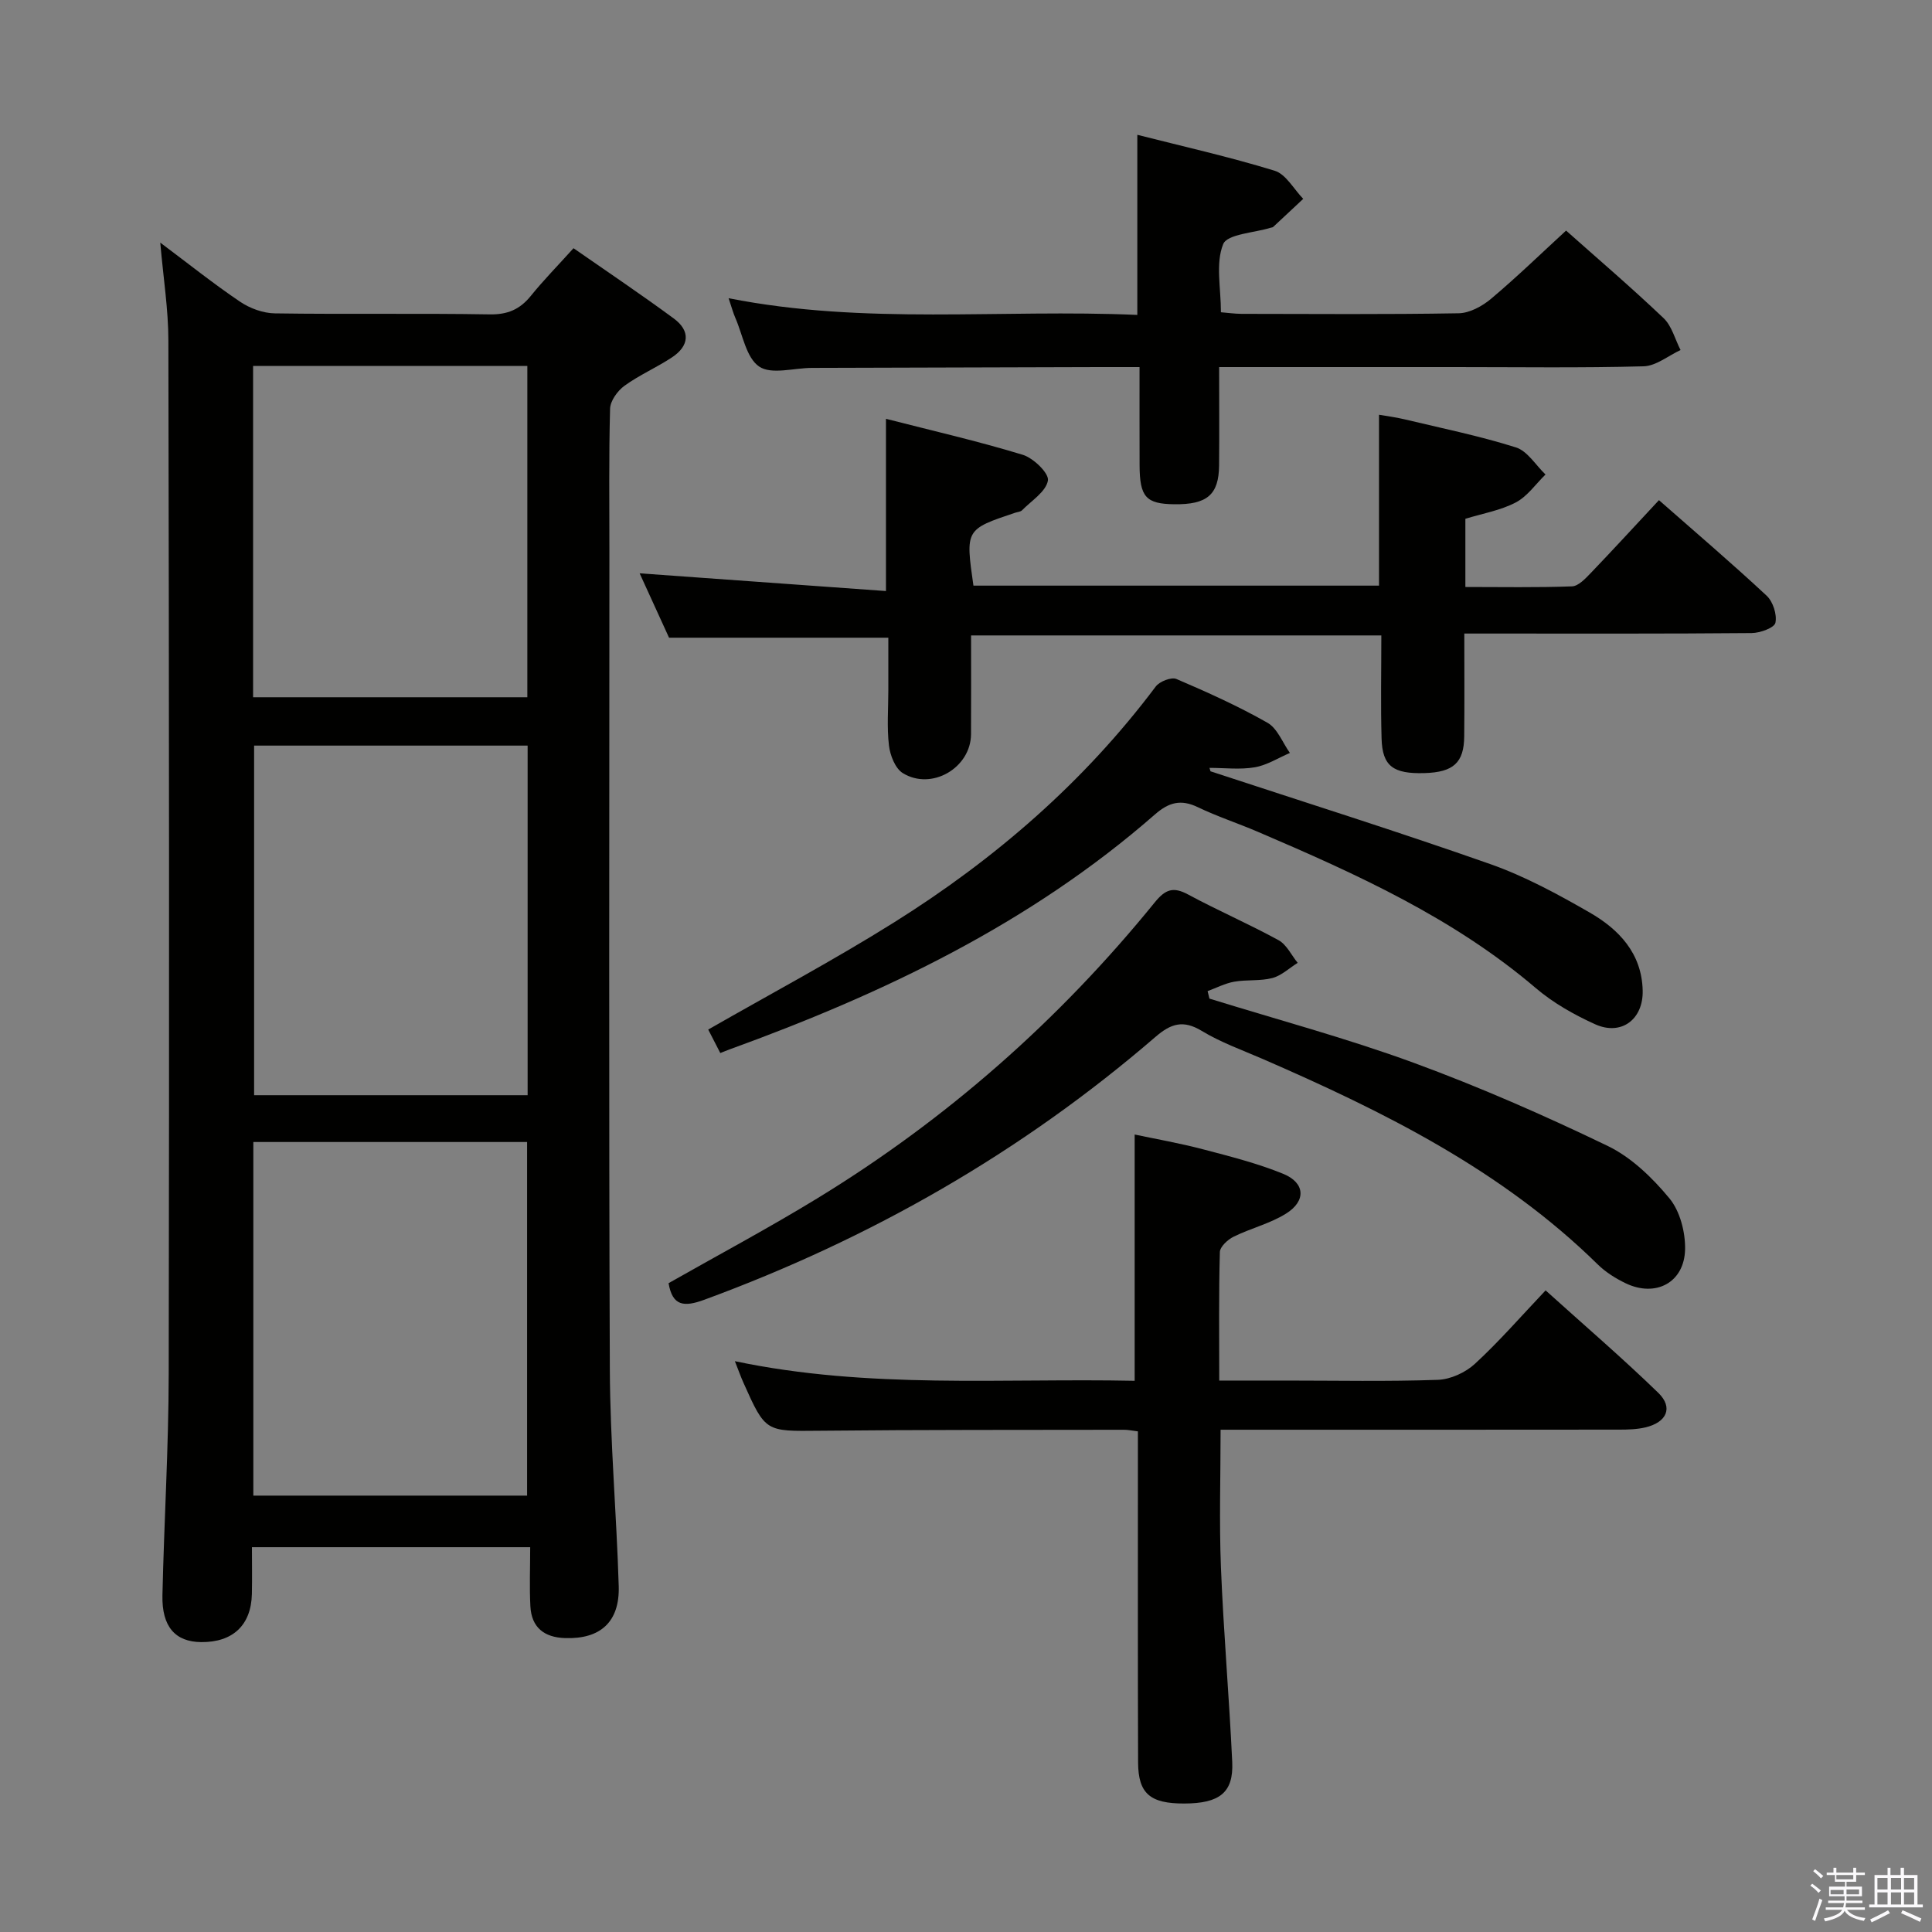 <svg enable-background="new 0 0 400 400" viewBox="0 0 400 400" xmlns="http://www.w3.org/2000/svg"><rect x="0" y="0" width="400" height="400" fill="#808080" stroke="none"/><path d="m374.8 390.4.4-.4c.7.5 1.3 1 1.8 1.4l-.5.5c-.5-.6-1.1-1.1-1.7-1.5zm1 7.3-.6-.3c.5-1.4 1.1-2.8 1.5-4.3.2.1.4.2.6.3-.5 1.3-1 2.8-1.5 4.3zm-.4-10.3.4-.4c.4.3 1 .8 1.7 1.4l-.5.5c-.4-.5-1-1-1.6-1.5zm2.5.3h1.7v-1h.6v1h3.5v-1h.6v1h1.8v.5h-1.8v1.4h-2v1h3.2v2h-3.2v.9h3.3v.5h-3.4c0 .3-.1.6-.1.9h4v.5h-3.7c.7.9 1.9 1.5 3.8 1.7-.1.2-.2.4-.3.6-2.1-.4-3.5-1.1-4-2.1-.4 1-1.8 1.7-4 2.2-.1-.2-.2-.4-.3-.6 2.1-.4 3.4-1 3.8-1.8h-3.4v-.5h3.6c.1-.3.1-.6.2-.9h-3.3v-.5h3.4c0-.3 0-.6 0-.9h-3.2v-2h3.3v-1h-2.1v-1.4h-1.7v-.5zm1.1 3.5v1h2.7c0-.3 0-.4 0-.4 0-.2 0-.2 0-.2 0-.1 0-.2 0-.3h-2.7zm1.2-3v.9h3.5v-.9zm4.7 3h-2.6v.6.4h2.6z" fill="#fbfafc"/><path d="m393.6 386.7h.6v1.5h2.8v6.1h1.1v.6h-11.1v-.6h1.1v-6.1h2.7v-1.5h.6v1.5h2.1v-1.5zm-2.7 8.8.4.6c-1.2.6-2.5 1.3-3.8 1.9-.1-.2-.2-.4-.3-.6 1.2-.6 2.5-1.2 3.7-1.9zm-2.2-6.7v2.4h2.1v-2.4zm0 3v2.5h2.1v-2.5zm2.8-3v2.4h2.1v-2.4zm0 3v2.5h2.1v-2.5zm6 6.1c-1.4-.7-2.7-1.3-3.9-1.8l.3-.6c1.5.6 2.7 1.2 3.9 1.7zm-1.2-9.1h-2.1v2.4h2.1zm-2.1 3v2.5h2.1v-2.5z" fill="#fbfafc"/><g fill="#010100"><path d="m33.18 50.23c5.87 4.4 11.05 8.54 16.53 12.24 2.04 1.38 4.78 2.38 7.22 2.41 14.82.22 29.65-.04 44.47.21 3.73.06 6.25-1.05 8.51-3.84 2.6-3.22 5.52-6.19 8.83-9.86 7 4.87 13.99 9.56 20.76 14.55 3.5 2.58 3.22 5.68-.39 8.06-3.18 2.1-6.74 3.64-9.82 5.87-1.43 1.04-2.94 3.12-2.98 4.76-.27 9.99-.14 19.99-.14 29.98 0 56.3-.14 112.61.09 168.91.06 14.95 1.39 29.89 1.84 44.85.23 7.45-3.81 11.02-11.1 10.78-4.34-.14-6.96-2.2-7.19-6.59-.21-3.96-.04-7.93-.04-12.23-19.36 0-38.09 0-57.61 0 0 3.17.06 6.43-.01 9.69-.15 6.46-3.95 10.02-10.51 9.96-5.35-.05-8.15-3.19-8.01-9.68.34-15.3 1.28-30.6 1.3-45.9.13-71.3.07-142.59-.07-213.89 0-6.41-1.03-12.82-1.68-20.28zm19.27 186.21v73.21h56.68c0-24.5 0-48.84 0-73.21-19.08 0-37.69 0-56.68 0zm56.79-82.07c-19.07 0-37.81 0-56.63 0v72.38h56.63c0-24.22 0-48.26 0-72.38zm-56.84-10.01h56.78c0-22.86 0-45.69 0-68.59-19.13 0-37.85 0-56.78 0z"/><path d="m303.17 131.17c0 7.66.05 14.47-.02 21.29-.05 5.45-2.24 7.42-8.19 7.6-6.52.2-8.76-1.44-8.92-7.15-.2-6.98-.05-13.98-.05-21.35-28.28 0-56.31 0-84.94 0 0 6.9.03 13.68-.01 20.45-.04 6.95-8.14 11.74-14.13 8.05-1.57-.97-2.62-3.68-2.86-5.71-.45-3.78-.13-7.65-.13-11.48 0-3.65 0-7.3 0-10.84-15.03 0-29.72 0-45.4 0-1.72-3.76-3.9-8.53-6.09-13.33 17.18 1.24 34.03 2.45 51 3.67 0-12.63 0-23.85 0-35.66 9.5 2.44 19.01 4.61 28.32 7.45 2.21.67 5.48 3.84 5.21 5.33-.4 2.3-3.4 4.17-5.36 6.16-.31.32-.92.34-1.4.5-10.33 3.46-10.33 3.46-8.66 15.1h83.97c0-11.62 0-23.16 0-35.38 1.57.27 3.41.5 5.21.93 7.74 1.85 15.56 3.44 23.13 5.83 2.39.75 4.11 3.68 6.13 5.61-2.03 1.98-3.76 4.54-6.18 5.8-3.17 1.65-6.87 2.28-10.41 3.37v14.12c7.51 0 14.8.14 22.07-.13 1.34-.05 2.79-1.62 3.9-2.77 4.7-4.9 9.29-9.91 14.11-15.08 7.66 6.73 15.12 13.1 22.29 19.78 1.32 1.23 2.18 3.9 1.82 5.61-.22 1.04-3.17 2.11-4.9 2.13-17.82.16-35.65.1-53.47.1-1.77 0-3.56 0-6.04 0z"/><path d="m234.92 285.88c0-17.1 0-33.67 0-50.99 4.38.93 9.32 1.79 14.15 3.06 5.6 1.47 11.27 2.9 16.61 5.08 4.55 1.86 4.78 5.62.57 8.24-3.32 2.07-7.31 3.03-10.85 4.78-1.22.6-2.81 2.07-2.84 3.18-.24 8.63-.13 17.26-.13 26.6h13.77c10.5 0 21.01.22 31.49-.15 2.62-.09 5.7-1.5 7.66-3.3 5-4.6 9.48-9.76 14.65-15.22 7.94 7.17 15.86 13.96 23.34 21.22 3.13 3.04 1.75 6.11-2.69 7.15-1.75.41-3.62.46-5.43.46-25.5.03-51 .02-76.5.02-1.82 0-3.65 0-6.01 0 0 9.65-.3 19.07.07 28.46.54 13.45 1.71 26.88 2.34 40.33.29 6.33-2.6 8.58-9.93 8.6-7.04.02-9.53-2.03-9.56-8.49-.08-20.83-.03-41.66-.04-62.5 0-1.96 0-3.93 0-6.06-1.3-.16-2.09-.34-2.88-.33-21 .04-42-.02-62.99.2-11.21.11-11.21.33-15.78-9.9-.54-1.2-.98-2.44-1.79-4.5 27.77 5.83 55.3 3.49 82.77 4.06z"/><path d="m235.93 76c-3.16 0-5.78-.01-8.4 0-19.82.05-39.64.11-59.46.17-3.71.01-8.35 1.44-10.88-.27-2.69-1.81-3.41-6.57-4.94-10.07-.46-1.05-.76-2.18-1.4-4.09 28.25 5.6 56.31 2.22 84.62 3.46 0-12.44 0-24.47 0-37.29 9.45 2.4 19.06 4.56 28.44 7.44 2.34.72 3.96 3.82 5.91 5.82-2.07 1.94-4.15 3.88-6.23 5.82-.11.1-.31.1-.47.15-3.45 1.08-9.03 1.3-9.88 3.42-1.6 3.98-.46 9.06-.46 14.09 1.41.11 2.83.32 4.25.33 14.99.02 29.99.14 44.97-.12 2.28-.04 4.89-1.47 6.71-3 5.32-4.48 10.33-9.34 15.53-14.12 6.34 5.64 13.43 11.7 20.18 18.12 1.72 1.63 2.37 4.38 3.52 6.61-2.55 1.18-5.07 3.3-7.65 3.37-12.99.35-25.99.16-38.98.16-14.33 0-28.65 0-42.98 0-1.79 0-3.58 0-5.92 0 0 7.11.05 13.73-.01 20.36-.06 6.08-2.48 8.13-9.29 8.04-5.86-.07-7.15-1.51-7.17-8.09-.02-6.49-.01-12.98-.01-20.31z"/><path d="m250.4 206.75c14.1 4.37 28.4 8.2 42.24 13.27 13.68 5.02 27.08 10.9 40.21 17.23 4.91 2.37 9.26 6.59 12.79 10.86 2.19 2.65 3.3 6.98 3.24 10.52-.13 6.91-6.08 10.05-12.32 7.05-2.07-1-4.13-2.29-5.76-3.89-19.86-19.52-44.24-31.62-69.36-42.54-4.26-1.85-8.7-3.43-12.64-5.82-3.84-2.32-6.37-1.51-9.54 1.22-27.75 23.94-59.05 41.82-93.44 54.45-4.22 1.55-6.59 1.31-7.4-3.43 10.19-5.79 20.67-11.38 30.8-17.57 26.8-16.37 50.06-36.88 69.85-61.26 2.23-2.75 3.85-3.3 6.94-1.63 6.14 3.31 12.57 6.09 18.69 9.44 1.68.92 2.67 3.1 3.97 4.7-1.74 1.08-3.35 2.64-5.24 3.14-2.52.66-5.29.3-7.89.76-1.9.33-3.69 1.28-5.52 1.95.12.51.25 1.03.38 1.55z"/><path d="m250.62 159.69c19.33 6.36 38.75 12.46 57.95 19.22 7.14 2.52 13.95 6.22 20.54 10.01 6.07 3.49 10.8 8.45 10.99 16.14.15 6-4.44 9.45-9.85 7-4.34-1.97-8.66-4.4-12.27-7.48-17.1-14.58-37.22-23.66-57.57-32.37-4.11-1.76-8.39-3.16-12.41-5.09-3.49-1.68-5.99-1.03-8.88 1.5-25.82 22.59-56.16 37.07-88.08 48.65-.58.21-1.15.46-1.91.75-.97-1.89-1.8-3.49-2.5-4.86 12.97-7.43 25.99-14.36 38.45-22.17 20.88-13.08 39.32-29.02 54.21-48.86.79-1.05 3.23-2 4.28-1.55 6.41 2.74 12.8 5.62 18.85 9.06 2.06 1.17 3.12 4.12 4.64 6.25-2.42 1.03-4.76 2.54-7.28 2.97-3.04.52-6.24.12-9.37.12.07.25.14.48.21.71z"/></g></svg>